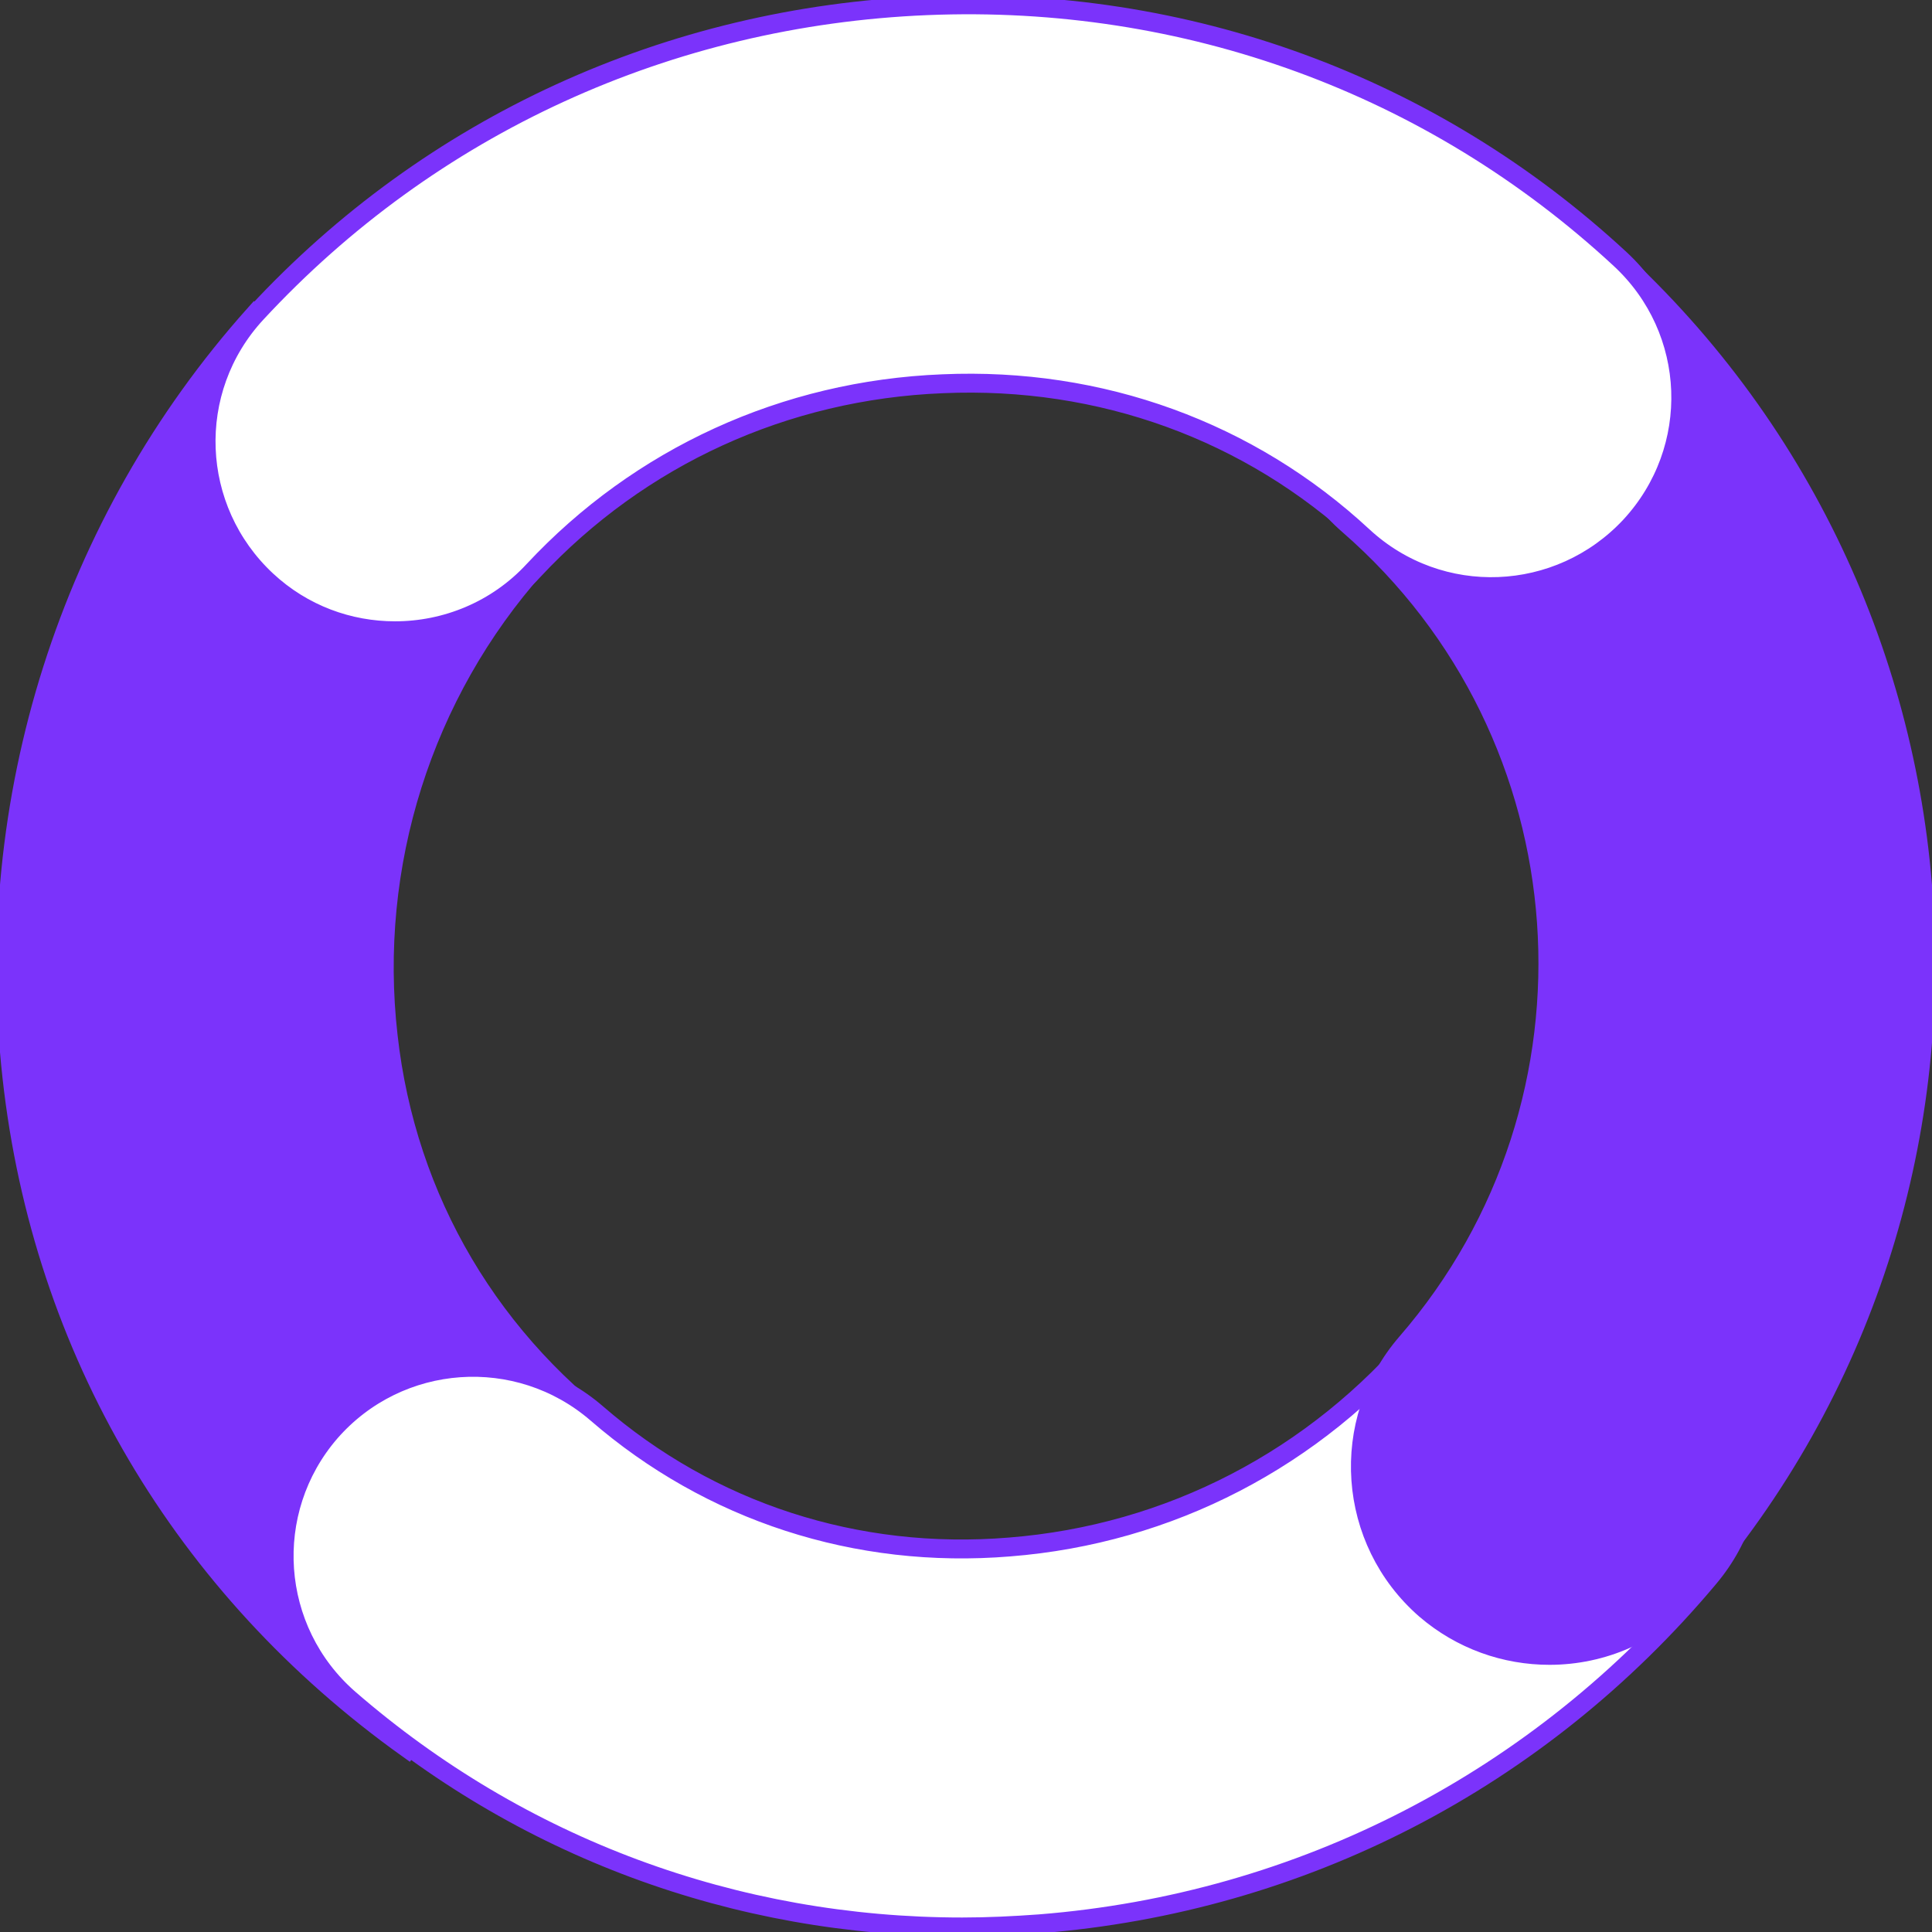 <?xml version="1.0" encoding="utf-8"?>
<!-- Generator: Adobe Illustrator 27.0.1, SVG Export Plug-In . SVG Version: 6.00 Build 0)  -->
<svg version="1.1" id="main-chart" xmlns="http://www.w3.org/2000/svg" xmlns:xlink="http://www.w3.org/1999/xlink" x="0px" y="0px"
	 viewBox="0 0 306.6 306.6" style="enable-background:new 0 0 306.6 306.6;" xml:space="preserve">
<rect x="0" y="0" width="306.6" height="306.6" fill="#333333" stroke="none"/>
<style type="text/css">
	.st0{fill:#7B33FB;stroke:#7B33FB;stroke-width:3;stroke-miterlimit:10;}
	.st1{fill:#FFFFFF;stroke:#7B33FB;stroke-width:3;stroke-miterlimit:10;}
</style>
<path class="st0" d="M64.7,277.5C29,252,6.7,214.2,1.9,171C-3,127,11,82.8,40.4,49.9l44.8,39.9c-18.1,20.3-26.7,47.5-23.6,74.6
	c2.9,26,16.4,48.9,38.1,64.3L64.7,277.5z"/>
<path class="st1" d="M152.7,305.8c-36,0-70.1-12.6-97.3-36.2c-12.5-10.9-13.8-29.8-3-42.3c10.9-12.5,29.8-13.8,42.3-3
	c18,15.6,41.2,23.2,65.5,21.2c25.4-2,48.5-14,65-33.7c10.6-12.7,29.6-14.4,42.3-3.7c12.7,10.6,14.4,29.6,3.7,42.3
	c-26.9,32.1-64.7,51.6-106.2,54.9C160.9,305.6,156.8,305.8,152.7,305.8z"/>
<path class="st0" d="M245.9,262.7c-7,0-14-2.4-19.7-7.3c-12.5-10.9-13.8-29.8-3-42.3c33.2-38.3,29.1-96.5-9.2-129.8
	c-12.5-10.9-13.8-29.8-3-42.3c10.9-12.5,29.8-13.8,42.3-3c63.3,55,70.1,151.2,15.2,214.4C262.6,259.2,254.3,262.7,245.9,262.7z"/>
<path class="st1" d="M62.7,100.1c-7.3,0-14.6-2.6-20.4-8c-12.1-11.3-12.9-30.2-1.6-42.4C68.3,19.9,106.1,2.6,147.1,0.9
	c41.2-1.7,80.2,12.6,110,40.2c12.2,11.3,12.9,30.2,1.6,42.4c-11.3,12.1-30.2,12.9-42.4,1.6c-18-16.7-41.6-25.3-66.7-24.2
	c-25.1,1-48.1,11.6-64.9,29.6C78.8,96.9,70.7,100.1,62.7,100.1z"/>
</svg>
